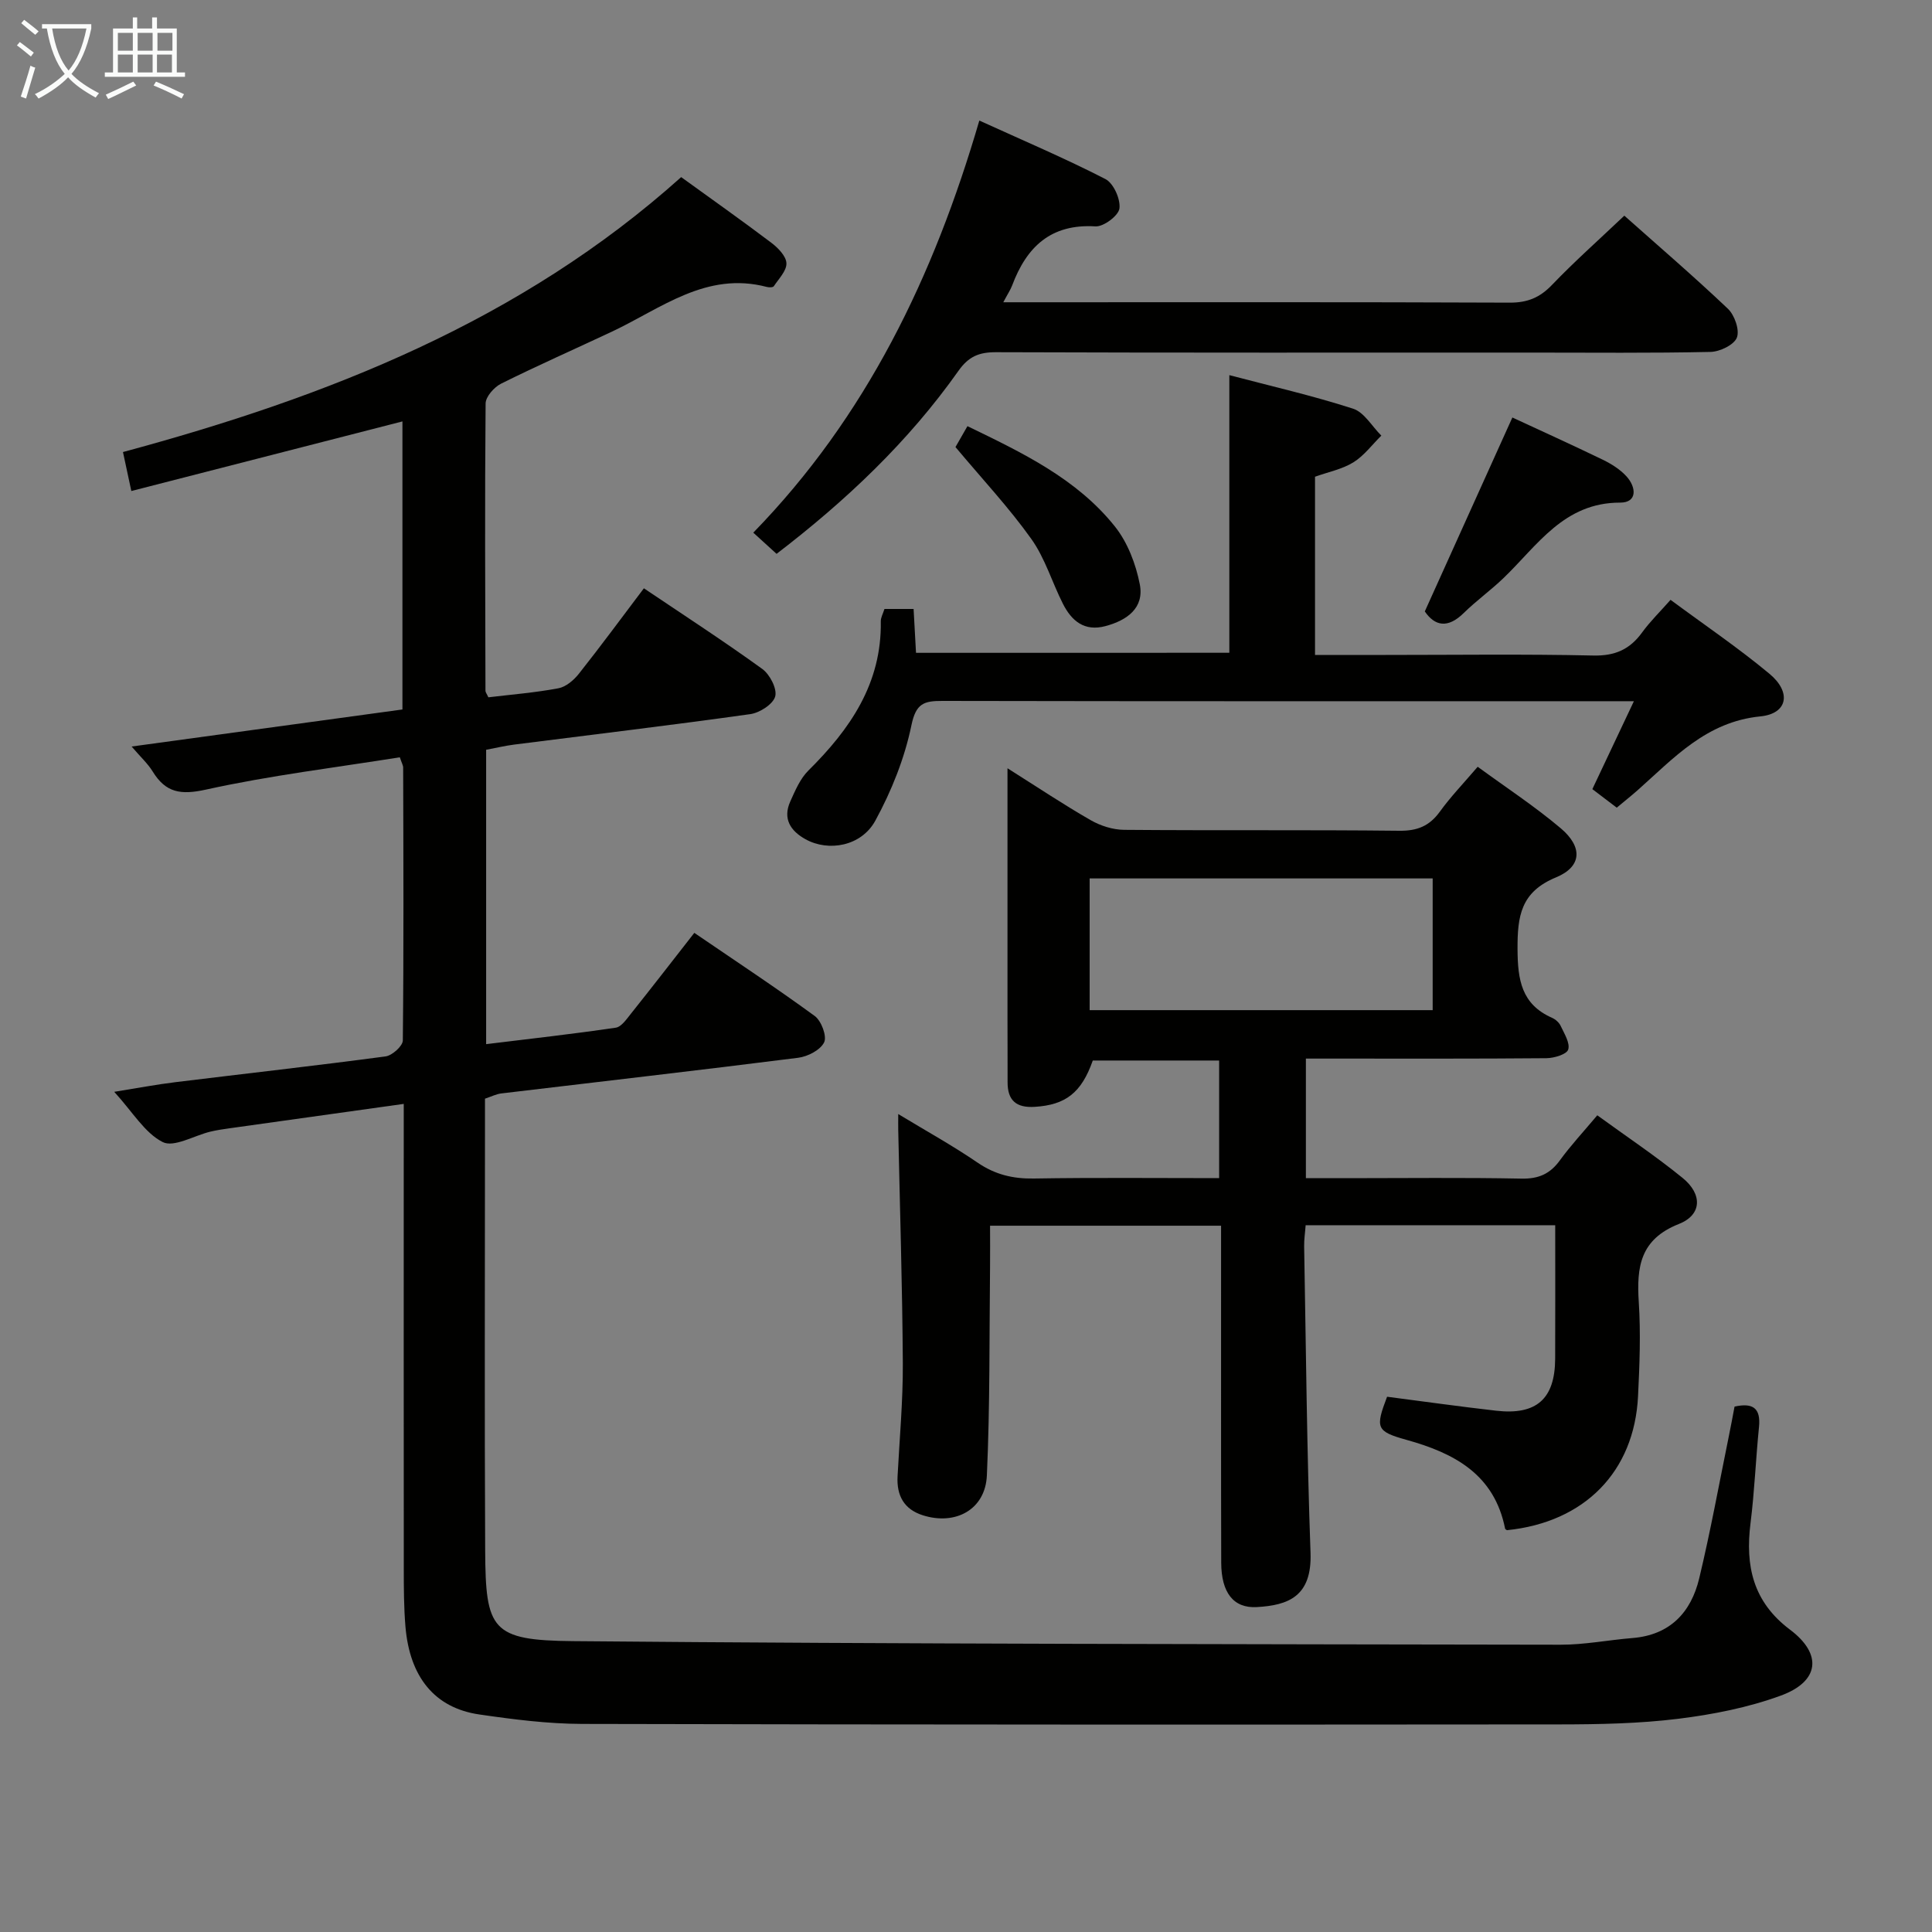 <svg enable-background="new 0 0 400 400" viewBox="0 0 400 400" xmlns="http://www.w3.org/2000/svg"><rect x="0" y="0" width="400" height="400" fill="#808080" stroke="none"/><g fill="#010100"><path d="m100.41 227.47v6.06c0 29.16-.11 58.33.04 87.49.09 16.4 1.28 18.61 18.25 18.76 68.14.61 136.28.62 204.42.74 4.95.01 9.9-.98 14.86-1.38 7.76-.63 12.12-5.28 13.82-12.34 2.32-9.67 4.1-19.47 6.09-29.22.43-2.09.82-4.19 1.23-6.36 3.79-.84 5.46.3 5.06 4.25-.67 6.61-.92 13.27-1.75 19.86-1.12 8.87.5 16.31 8.18 22.08 6.76 5.08 6.07 10.73-1.92 13.65-6.77 2.48-14.06 3.91-21.25 4.8-8.06.99-16.27 1.15-24.41 1.16-67.49.06-134.99.06-202.48-.1-7.11-.02-14.27-.93-21.33-1.96-9.22-1.35-14.41-7.74-15.28-18.23-.33-3.98-.34-7.99-.34-11.98-.03-29.83-.01-59.66-.01-89.49 0-1.96 0-3.91 0-6.71-12.52 1.75-24.32 3.4-36.13 5.06-1.31.18-2.63.38-3.92.69-3.36.81-7.54 3.33-9.86 2.15-3.72-1.89-6.2-6.21-10.03-10.4 4.82-.77 8.73-1.52 12.68-2 14.5-1.78 29.02-3.4 43.49-5.33 1.37-.18 3.57-2.15 3.58-3.31.2-18.83.12-37.66.07-56.49 0-.46-.29-.93-.69-2.13-13.34 2.13-26.86 3.76-40.1 6.68-5.25 1.16-8.35.68-11.07-3.74-1-1.63-2.47-2.96-4.36-5.17 19.23-2.63 37.55-5.14 56.07-7.67 0-20.01 0-39.64 0-59.64-18.64 4.78-37.15 9.53-56.13 14.41-.66-3.09-1.17-5.45-1.73-8.07 42.41-11.44 82.34-27.13 115.57-56.92 6.33 4.58 12.56 8.98 18.65 13.58 1.39 1.05 3.08 2.77 3.14 4.24.07 1.56-1.59 3.23-2.61 4.77-.17.26-.99.27-1.44.15-12.52-3.29-21.85 4.43-32.03 9.23-7.66 3.6-15.41 7.02-22.99 10.79-1.44.72-3.19 2.69-3.21 4.1-.18 19.83-.08 39.66-.03 59.49 0 .3.25.59.6 1.35 4.74-.57 9.67-.96 14.5-1.87 1.57-.29 3.2-1.69 4.25-3.02 4.54-5.73 8.87-11.62 13.45-17.68 8.36 5.63 16.58 10.96 24.5 16.69 1.57 1.13 3.11 4.1 2.69 5.69-.43 1.61-3.2 3.39-5.14 3.67-16.28 2.29-32.61 4.23-48.92 6.31-1.94.25-3.85.71-5.79 1.07v60.95c9.17-1.12 18.02-2.11 26.84-3.41 1.17-.17 2.25-1.79 3.15-2.91 4.33-5.43 8.59-10.93 13.11-16.72 8.58 5.86 16.9 11.34 24.93 17.21 1.37 1 2.56 4.19 1.95 5.45-.77 1.59-3.39 2.95-5.37 3.2-20.43 2.59-40.9 4.92-61.35 7.37-1.09.1-2.15.65-3.5 1.1z"/><path d="m312 316.81c-.13-.1-.35-.18-.38-.3-2.23-11.24-10.46-15.64-20.44-18.41-6.31-1.75-6.43-2.51-4-8.92 7.49.97 15.01 2.03 22.56 2.89 8.38.96 12.2-2.44 12.24-10.77.04-9.12.01-18.24.01-27.63-17.43 0-34.36 0-51.67 0-.11 1.54-.34 2.97-.31 4.39.38 21.14.56 42.29 1.32 63.41.33 9.1-4.65 10.89-11.12 11.26-4.87.28-7.35-3.04-7.37-9.18-.06-20.49-.02-40.99-.03-61.48 0-2.64 0-5.28 0-8.3-15.97 0-31.54 0-47.83 0 0 2.77.03 5.53 0 8.29-.16 14.48 0 28.97-.66 43.43-.32 7.05-6.49 10.39-13.27 8.23-3.89-1.24-5.43-4.08-5.22-8.06.41-7.81 1.13-15.62 1.09-23.42-.1-16.09-.61-32.18-.95-48.27-.02-.82 0-1.65 0-3.32 5.82 3.53 11.28 6.54 16.41 10.05 3.62 2.48 7.31 3.37 11.66 3.3 12.65-.21 25.31-.08 38.37-.08 0-8.15 0-16.04 0-24.35-8.67 0-17.39 0-26.16 0-2.35 6.68-5.62 9.19-12.01 9.59-3.81.24-5.65-1.3-5.63-5.12.01-4.33-.02-8.66-.02-13 0-15.16 0-30.33 0-45.49 0-1.77 0-3.55 0-6.49 6.35 4.01 11.68 7.57 17.23 10.75 2.04 1.17 4.59 1.98 6.92 2 18.99.16 37.99-.02 56.98.19 3.73.04 6.23-.98 8.39-3.96 2.23-3.09 4.9-5.86 7.83-9.29 5.82 4.26 11.79 8.17 17.2 12.74 4.58 3.87 4.39 7.94-.98 10.16-7.32 3.02-8 8.04-7.97 14.86.03 6.34.8 11.42 7.15 14.22.72.32 1.47.99 1.79 1.69.74 1.59 1.97 3.53 1.55 4.88-.31.99-2.91 1.77-4.5 1.79-14.66.13-29.33.08-43.99.08-1.81 0-3.62 0-5.82 0v24.76h8.65c12 0 24-.15 35.99.09 3.55.07 5.92-.98 7.96-3.8 2.24-3.08 4.86-5.89 7.73-9.31 6 4.37 12.07 8.41 17.69 12.99 4.12 3.36 3.98 7.63-.79 9.51-8.03 3.17-8.78 8.89-8.31 16.15.42 6.46.17 12.99-.15 19.48-.76 15.68-11.09 26.14-27.14 27.77zm-86.4-107.67h71.02c0-9.37 0-18.29 0-27.27-23.83 0-47.35 0-71.02 0z"/><path d="m254.52 135.15c0-19.13 0-37.89 0-57.48 8.55 2.25 17.2 4.23 25.61 6.94 2.31.74 3.92 3.66 5.86 5.58-1.91 1.88-3.57 4.16-5.8 5.54-2.33 1.43-5.19 1.99-7.93 2.97v36.9h14.64c14.33 0 28.66-.2 42.98.12 4.5.1 7.56-1.27 10.11-4.79 1.64-2.26 3.67-4.23 5.88-6.74 6.98 5.17 14 9.92 20.49 15.32 4.59 3.82 3.76 8.25-1.89 8.81-11.19 1.11-17.91 8.62-25.41 15.28-1.36 1.2-2.79 2.33-4.33 3.62-1.7-1.3-3.26-2.48-5.05-3.84 2.77-5.86 5.5-11.64 8.6-18.2-2.52 0-4.13 0-5.73 0-45.81 0-91.63.03-137.44-.06-3.81-.01-5.47.49-6.41 5.04-1.41 6.83-4.12 13.61-7.48 19.76-2.9 5.3-9.7 6.47-14.44 3.84-3.14-1.74-4.76-4.26-3.16-7.83 1.01-2.24 2.04-4.7 3.73-6.38 8.67-8.58 15.22-18.07 15.01-30.92-.01-.78.45-1.57.76-2.55h6.03c.16 2.85.32 5.75.5 9.08 21.66-.01 43.2-.01 64.87-.01z"/><path d="m160.78 114.67c-1.64-1.5-3.08-2.8-4.82-4.39 23.37-24 37.34-52.94 46.8-85.32 9.09 4.14 17.75 7.82 26.1 12.11 1.68.86 3.15 4.14 2.91 6.08-.18 1.49-3.28 3.82-4.96 3.72-9.27-.57-14.27 4.26-17.26 12.24-.34.89-.89 1.7-1.83 3.47h5.9c32.99 0 65.98-.06 98.97.08 3.65.01 6.21-1.04 8.72-3.66 4.7-4.9 9.8-9.42 14.99-14.35 6.88 6.13 14.33 12.52 21.44 19.27 1.39 1.32 2.47 4.42 1.86 5.98-.59 1.51-3.53 2.92-5.46 2.96-12.33.27-24.66.14-36.99.14-36.99 0-73.98.05-110.96-.08-3.51-.01-5.67.9-7.76 3.87-10.36 14.66-23.25 26.85-37.65 37.88z"/><path d="m294.99 126.59c6.24-13.81 12.16-26.93 18.13-40.15 5.84 2.71 12.34 5.65 18.76 8.76 1.76.86 3.54 1.98 4.85 3.41 2.05 2.23 2.32 5.46-1.29 5.45-11.66-.01-17.11 8.85-24.14 15.61-2.63 2.53-5.63 4.68-8.24 7.24-3.34 3.29-6.01 2.69-8.07-.32z"/><path d="m200.3 88.23c11.42 5.53 22.62 10.88 30.51 20.75 2.64 3.3 4.35 7.78 5.17 11.98.96 4.91-2.62 7.47-7.11 8.67-4.39 1.17-7.02-1.1-8.81-4.64-2.25-4.44-3.69-9.42-6.54-13.41-4.6-6.46-10.07-12.3-15.7-19.02.49-.87 1.44-2.51 2.48-4.33z"/></g><path d="m6.4 11.7c-1-.8-1.9-1.6-2.9-2.3l.6-.7c.9.7 1.9 1.4 2.9 2.2zm-2.1 8.3c.7-2.1 1.4-4.2 2-6.4.2.1.6.3 1 .4-.7 2.3-1.3 4.4-1.9 6.4zm3-12.8c-1.1-.9-2.1-1.7-2.9-2.4l.6-.7c1 .8 2 1.5 3 2.4zm1.4-1.3v-.9h10.2v.9c-.9 4.2-2.3 7.3-4.1 9.4 1.3 1.4 3.2 2.7 5.7 4-.2.2-.4.5-.7.9-2.5-1.4-4.4-2.7-5.7-4.2-1.4 1.5-3.5 3-6.1 4.4 0 0 0 0-.1-.1-.3-.4-.5-.7-.7-.8 2.7-1.3 4.7-2.8 6.2-4.2-1.8-2.2-3-5.3-3.7-9.4zm9.2 0h-7.1c.6 3.8 1.7 6.7 3.4 8.7 1.7-2 2.9-4.8 3.7-8.7z" fill="#fafbfa"/><path d="m31.6 3.6h.9v2.3h4.1v9.1h1.7v.9h-16.6v-.9h1.7v-9.1h4.1v-2.3h.9v2.3h3.1v-2.3zm-4 13.3.6.8c-1.9.9-3.8 1.9-5.8 2.8-.2-.3-.3-.6-.5-.9 2-.9 3.9-1.8 5.7-2.7zm-3.2-10.1v3.7h3.1v-3.7zm0 4.5v3.7h3.1v-3.7zm4.1-4.5v3.7h3.1v-3.7zm0 4.5v3.7h3.1v-3.7zm9.1 9.1c-2.1-1.1-4.1-2-5.8-2.7l.5-.8c2.2.9 4.1 1.8 5.8 2.6zm-1.9-13.6h-3.1v3.7h3.1zm-3.2 4.5v3.7h3.1v-3.7z" fill="#fafbfa"/></svg>
